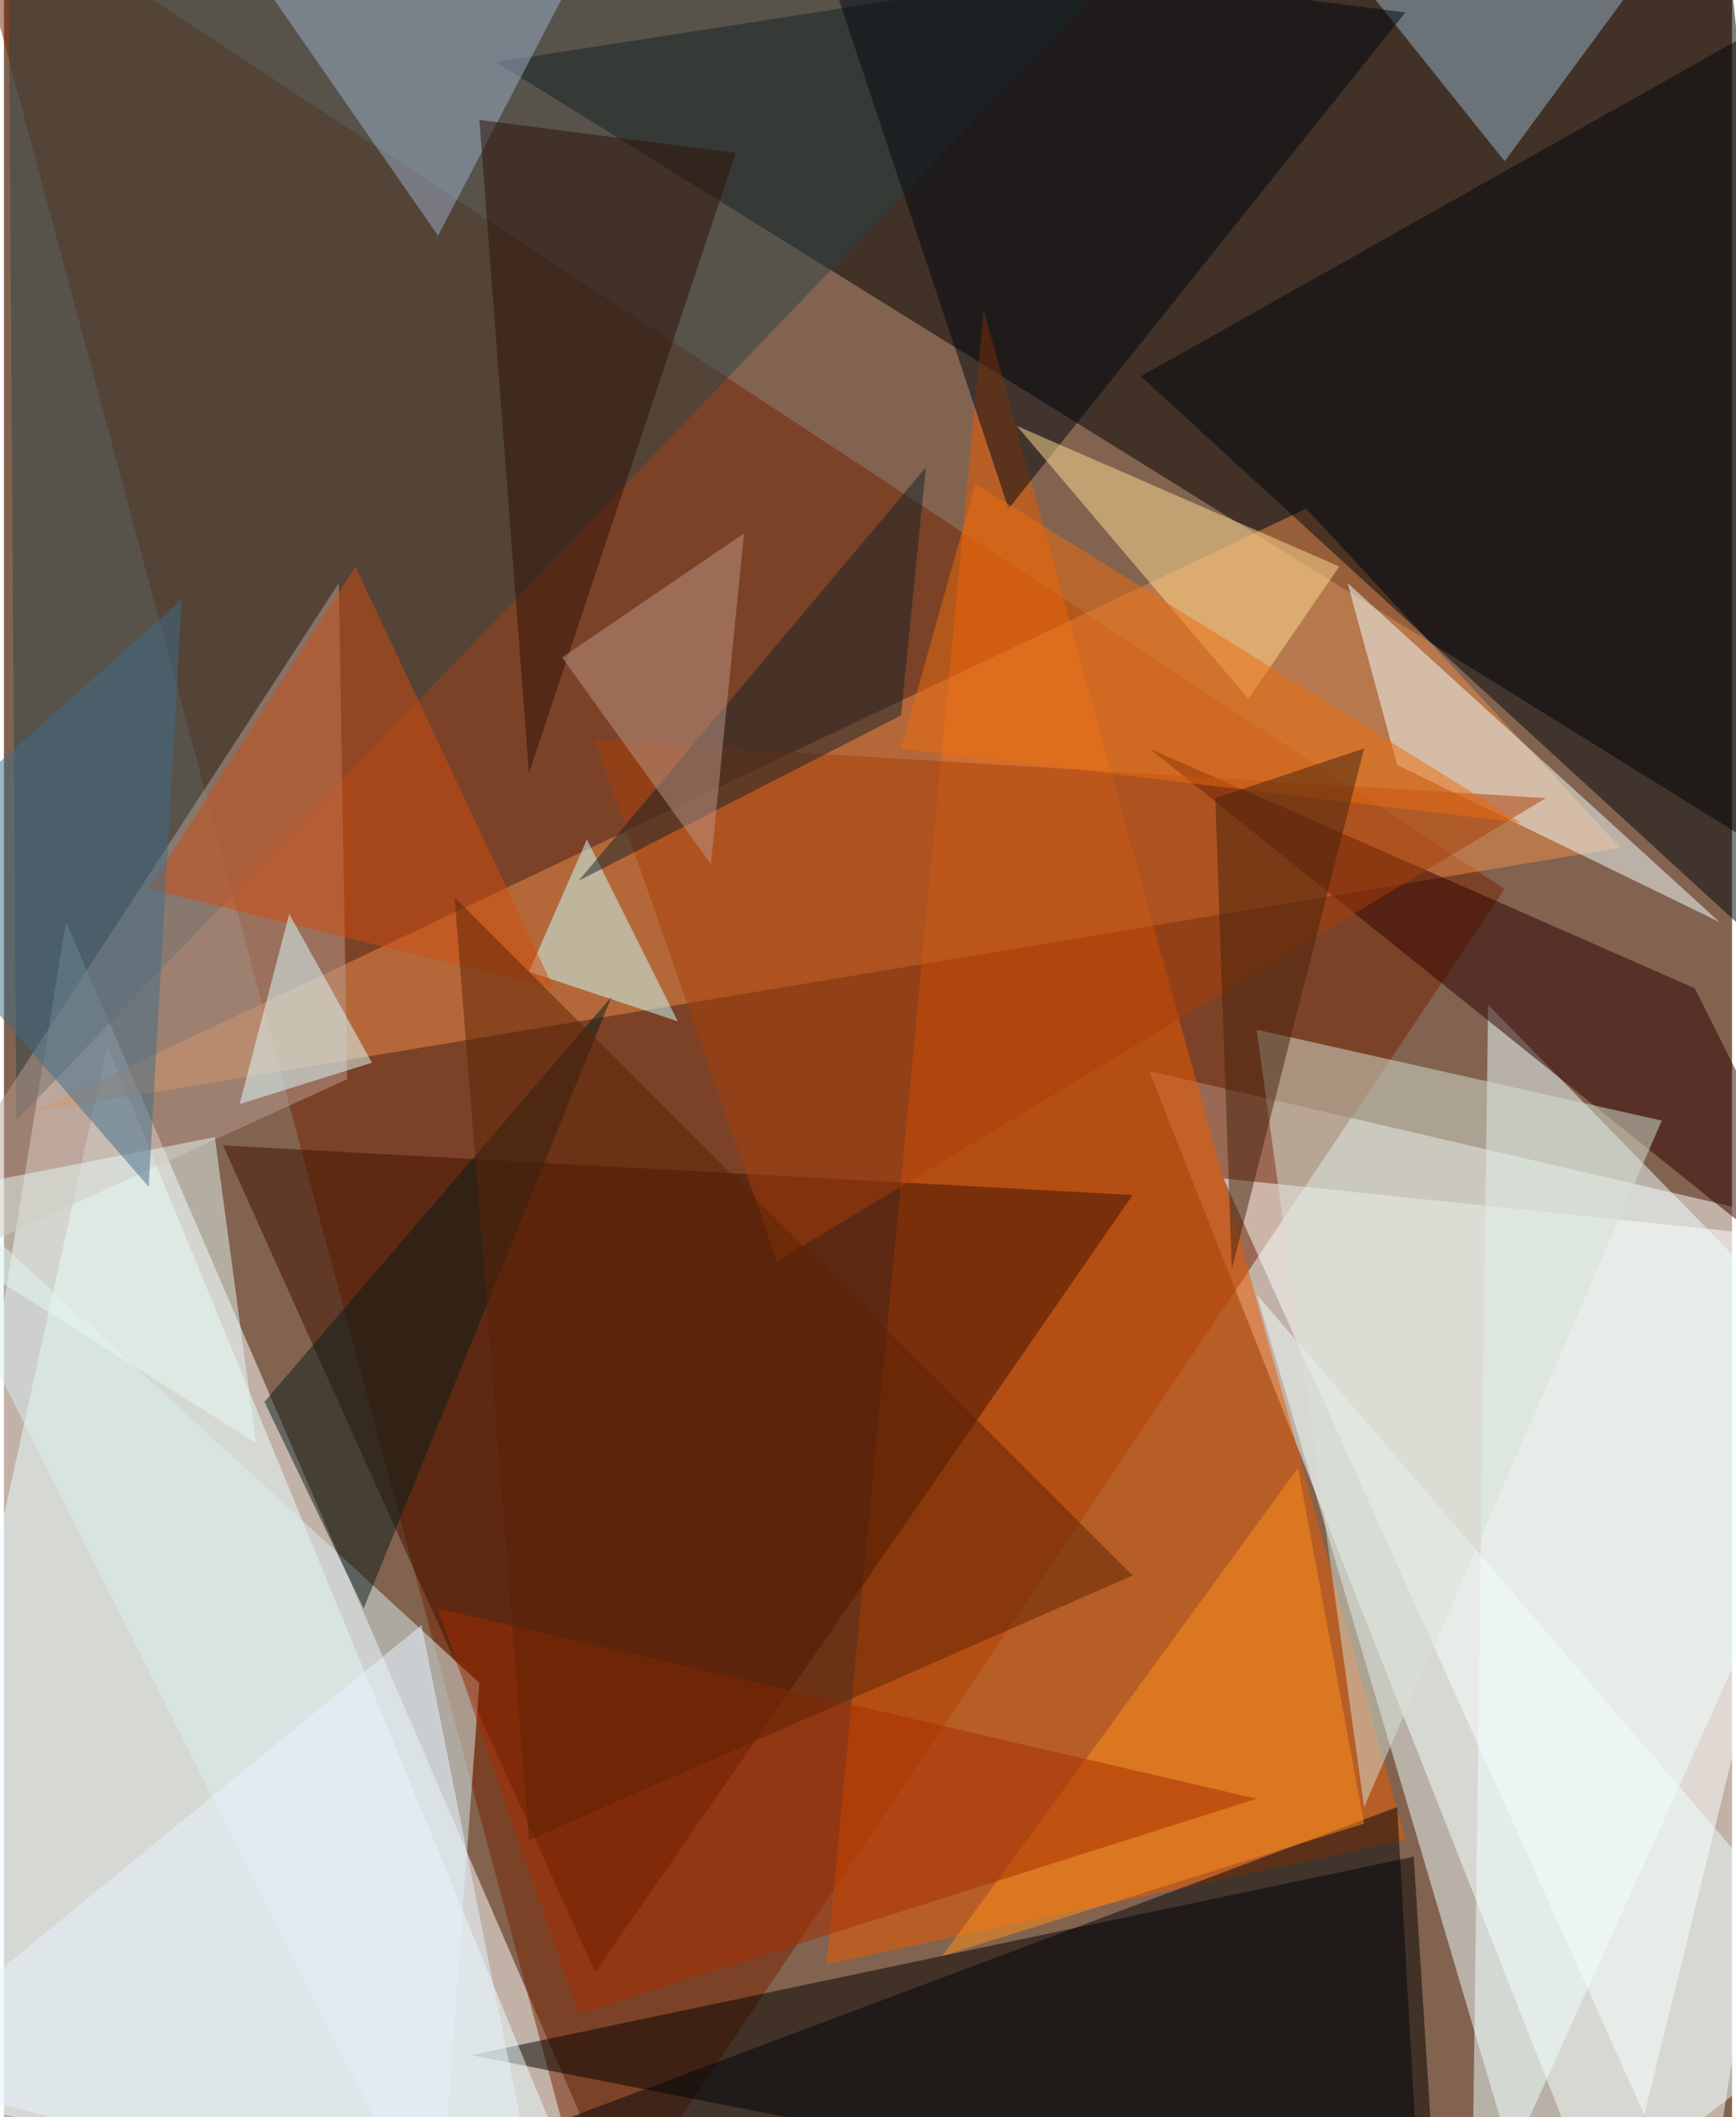 <svg xmlns="http://www.w3.org/2000/svg" width="228" height="278" viewBox="0 0 836 1024"><path fill="#82634f" d="M0 0h836v1024H0z"/><g fill-opacity=".502"><path fill="#fff" d="M778 1086L554 518l344 80zM30 446l-92 564 368 76z"/><path d="M238 30l644 400-52-492z"/><path fill="#762300" d="M726 430L-22-62l308 1148z"/><path fill="#fff" d="M822 1086L590 570l308 32z"/><path d="M694 1086l-468-92 456-96z"/><path fill="#eb5a00" d="M474 150l-76 800 280-60z"/><path fill="#ecffff" d="M-62 1014l344 56L50 506z"/><path fill="#2c4548" d="M6 542L550-26 2-54z"/><path fill="#eb8e4c" d="M782 410L630 246 14 538z"/><path fill="azure" d="M606 626l136 460 156-120z"/><path fill="#3e1000" d="M106 554l180 400 260-376z"/><path fill="#00070d" d="M898-14L550 182l288 264z"/><path fill="#b99e91" d="M162 282l4 240-228 104z"/><path fill="#f4ffff" d="M674 370l-24-88 180 164z"/><path fill="#d9eff2" d="M-62 546l292 268-20 272z"/><path fill="#edffff" d="M710 1086l8-600 180 184z"/><path fill="#2d0100" d="M818 478l80 160-344-276z"/><path fill="#97b5ca" d="M826-58l-212-4L726 78z"/><path fill="#c9ffff" d="M254 470l28-64 44 88z"/><path fill="#000710" d="M394-30l92 276L678 6z"/><path fill="#00070d" d="M258 1030l416-156 12 212z"/><path fill="#9cb0c9" d="M210 114l92-176-192 32z"/><path fill="#091d1a" d="M126 678l168-196-120 296z"/><path fill="#a83e09" d="M374 610l372-224-460-28z"/><path fill="#ffde94" d="M646 274l-156-68 112 132z"/><path fill="#d04c10" d="M170 274L70 430l196 48z"/><path fill="#d5e1d5" d="M802 542l-196-44 52 376z"/><path fill="#ff8f1a" d="M626 710l32 172-204 64z"/><path fill="#a52c00" d="M278 974l328-104-396-92z"/><path fill="#2c1106" d="M354 74L230 58l24 316z"/><path fill="#defcff" d="M178 514l-40-72-24 92z"/><path fill="#14232a" d="M434 346l-156 80 168-200z"/><path fill="#ec6d0f" d="M470 234l264 164-300-36z"/><path fill="#bc9687" d="M358 258l-16 160-72-100z"/><path fill="#e6f9f6" d="M-62 582l164-32 20 148z"/><path fill="#5d2305" d="M254 890l292-128-328-328z"/><path fill="#3e6c88" d="M-62 422L70 574l16-284z"/><path fill="#47220c" d="M586 386l8 228 64-252z"/><path fill="#e7f4fe" d="M-62 1002l324 84-60-300z"/></g></svg>